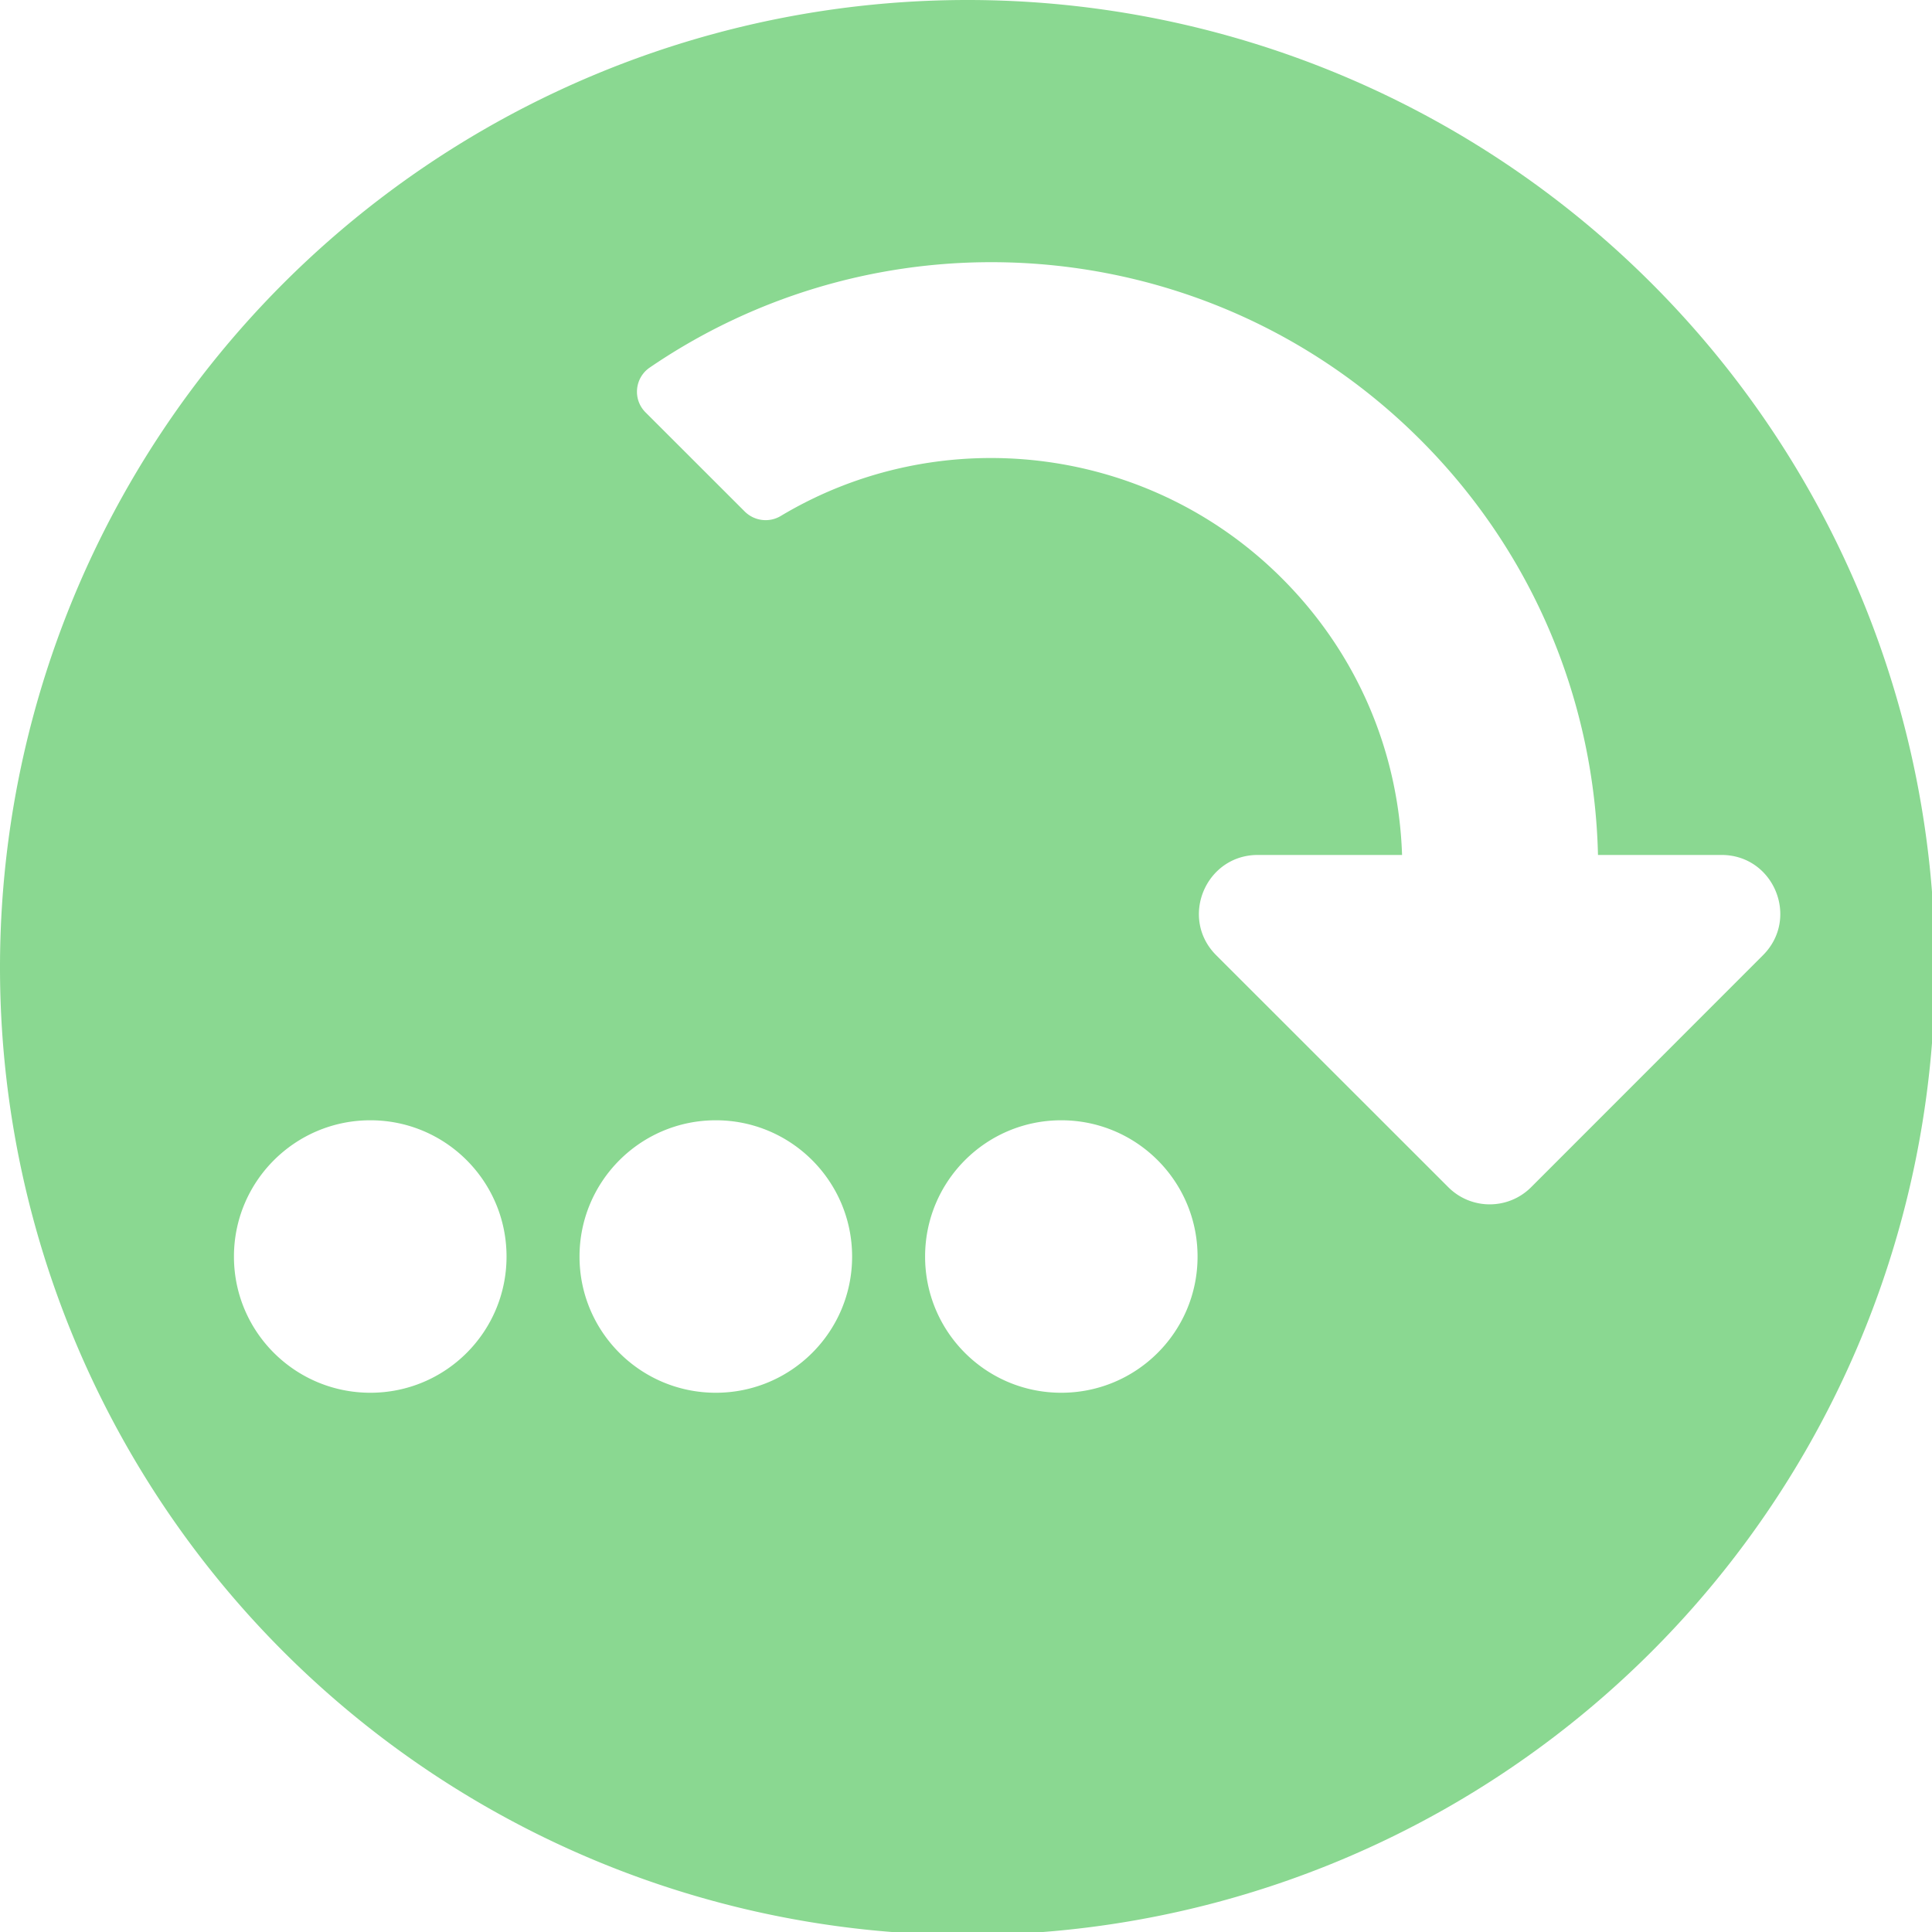 <?xml version="1.0" encoding="UTF-8" standalone="no"?>
<svg
   xmlns:dc="http://purl.org/dc/elements/1.1/"
   xmlns:cc="http://creativecommons.org/ns#"
   xmlns:rdf="http://www.w3.org/1999/02/22-rdf-syntax-ns#"
   xmlns:svg="http://www.w3.org/2000/svg"
   xmlns="http://www.w3.org/2000/svg"
   xmlns:sodipodi="http://sodipodi.sourceforge.net/DTD/sodipodi-0.dtd"
   xmlns:inkscape="http://www.inkscape.org/namespaces/inkscape"
   width="32"
   height="32"
   viewBox="0 0 8.467 8.467"
   version="1.1"
   id="svg8"
   inkscape:version="1.0.2-2 (e86c870879, 2021-01-15)"
   sodipodi:docname="saveas_bl.svg">
  <defs
     id="defs2">
    <style
       id="style1399">.cls-1{fill:#e3e3e3;}</style>
    <style
       id="style1399-1">.cls-1{fill:#e3e3e3;}</style>
    <style
       id="style1399-5">.cls-1{fill:#e3e3e3;}</style>
    <style
       id="style1399-8">.cls-1{fill:#e3e3e3;}</style>
    <style
       id="style1399-7">.cls-1{fill:#e3e3e3;}</style>
    <style
       id="style1399-1-5">.cls-1{fill:#e3e3e3;}</style>
    <style
       id="style1399-5-6">.cls-1{fill:#e3e3e3;}</style>
    <style
       id="style1399-8-9">.cls-1{fill:#e3e3e3;}</style>
    <style
       id="style1399-2">.cls-1{fill:#e3e3e3;}</style>
    <style
       id="style1399-1-1">.cls-1{fill:#e3e3e3;}</style>
    <style
       id="style1399-5-5">.cls-1{fill:#e3e3e3;}</style>
    <style
       id="style1399-8-99">.cls-1{fill:#e3e3e3;}</style>
    <style
       id="style2">.a{filter:url(#a);}.b{fill:#710132;}.c{fill:#e3e3e3;}</style>
    <filter
       name="AI_FlouGaussien_4"
       id="a">
      <feGaussianBlur
         id="feGaussianBlur4"
         stdDeviation="4" />
    </filter>
    <style
       id="style1399-3">.cls-1{fill:#e3e3e3;}</style>
    <style
       id="style1399-4">.cls-1{fill:#e3e3e3;}</style>
    <style
       id="style1399-8-7">.cls-1{fill:#e3e3e3;}</style>
    <style
       id="style1399-4-5">.cls-1{fill:#e3e3e3;}</style>
    <style
       id="style1399-9">.cls-1{fill:#e3e3e3;}</style>
    <style
       id="style1399-4-6">.cls-1{fill:#e3e3e3;}</style>
    <style
       id="style1399-8-4">.cls-1{fill:#e3e3e3;}</style>
    <style
       id="style1399-4-5-3">.cls-1{fill:#e3e3e3;}</style>
    <style
       id="style1399-88">.cls-1{fill:#e3e3e3;}</style>
    <style
       id="style1399-19">.cls-1{fill:#e3e3e3;}</style>
  </defs>
  <sodipodi:namedview
     id="base"
     pagecolor="#ffffff"
     bordercolor="#666666"
     borderopacity="1.0"
     inkscape:pageopacity="0.0"
     inkscape:pageshadow="2"
     inkscape:zoom="16"
     inkscape:cx="3.6584287"
     inkscape:cy="17.844425"
     inkscape:document-units="mm"
     inkscape:current-layer="layer1"
     showgrid="false"
     units="px"
     inkscape:window-width="3440"
     inkscape:window-height="1417"
     inkscape:window-x="1915"
     inkscape:window-y="-8"
     inkscape:window-maximized="1"
     inkscape:document-rotation="0">
    <sodipodi:guide
       position="8.467,0"
       orientation="-32,0"
       id="guide854"
       inkscape:locked="false" />
    <sodipodi:guide
       position="8.467,8.467"
       orientation="0,-32"
       id="guide856"
       inkscape:locked="false" />
    <sodipodi:guide
       position="0,8.467"
       orientation="32,0"
       id="guide858"
       inkscape:locked="false" />
  </sodipodi:namedview>
  <g
     inkscape:label="Layer 1"
     inkscape:groupmode="layer"
     id="layer1"
     transform="translate(0,-288.533)">
    <path
       id="path859"
       style="fill:#8ad891;stroke:none;stroke-width:1.485;stroke-miterlimit:4;stroke-dasharray:none;fill-opacity:1"
       d="M 16,0 A 16,16 0 0 0 0,16 16,16 0 0 0 16,32 16,16 0 0 0 32,16 16,16 0 0 0 16,0 Z m 0.432,4.336 c 2.556,0.01 5.109,0.988 7.059,2.938 1.901,1.901 2.879,4.375 2.936,6.865 h 2.043 c 0.865,0 1.297,1.046 0.686,1.658 l -3.834,3.836 c -0.379,0.379 -0.992,0.379 -1.371,0 l -3.838,-3.836 c -0.612,-0.612 -0.176,-1.658 0.689,-1.658 h 2.385 C 23.129,12.407 22.43,10.791 21.197,9.561 18.98,7.346 15.548,6.954 12.912,8.533 12.72,8.648 12.475,8.617 12.316,8.459 L 10.676,6.82 C 10.461,6.606 10.495,6.249 10.746,6.078 12.455,4.911 14.444,4.328 16.432,4.336 Z M 6.125,18.527 c 1.245,-3.8e-5 2.252,1.009 2.252,2.254 1.51e-5,1.245 -1.007,2.252 -2.252,2.252 -1.245,0 -2.256,-1.007 -2.256,-2.252 9.5e-6,-1.245 1.011,-2.254 2.256,-2.254 z m 5.713,0 c 1.245,-3.8e-5 2.254,1.009 2.254,2.254 -1.1e-5,1.245 -1.009,2.252 -2.254,2.252 -1.245,0 -2.254,-1.007 -2.254,-2.252 1.06e-5,-1.245 1.009,-2.254 2.254,-2.254 z m 5.713,0 c 1.245,0 2.254,1.009 2.254,2.254 -1.1e-5,1.245 -1.009,2.252 -2.254,2.252 -1.245,0 -2.252,-1.007 -2.252,-2.252 1.1e-5,-1.245 1.007,-2.254 2.252,-2.254 z"
       transform="matrix(0.265,0,0,0.265,0,288.533)" />
  </g>
</svg>
